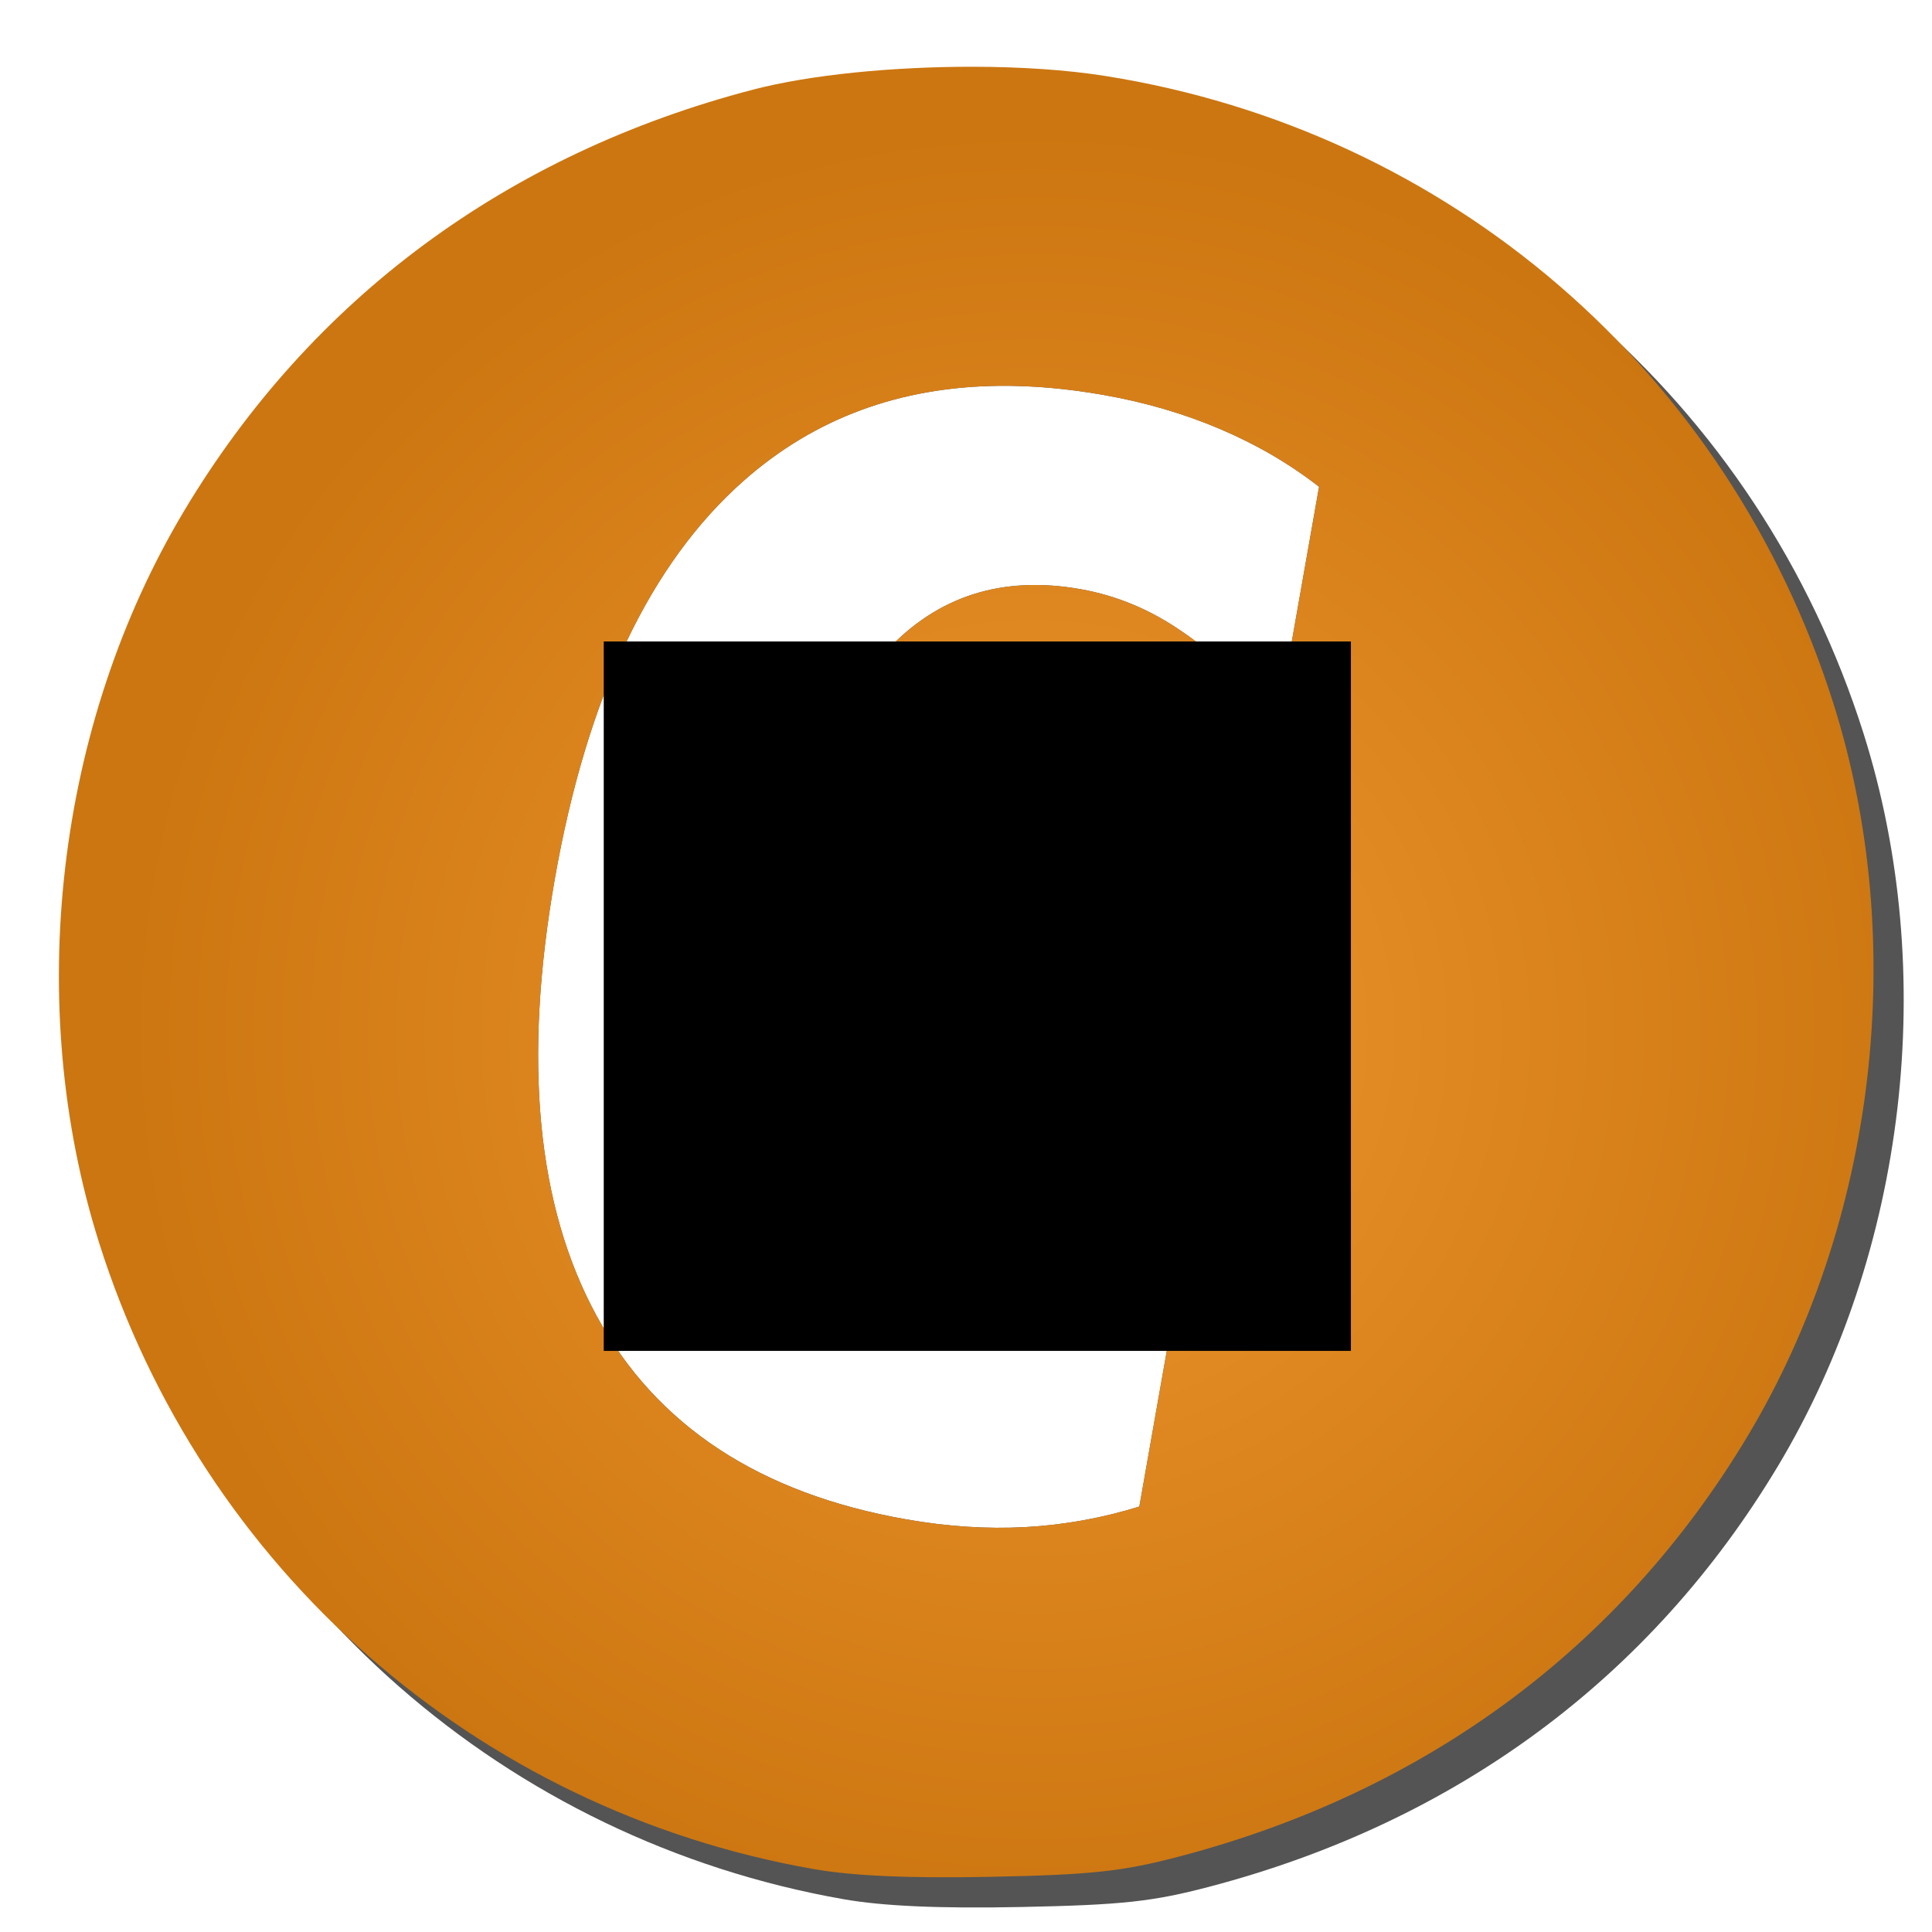 <?xml version="1.0" encoding="UTF-8" standalone="no"?>
<!-- Created with Inkscape (http://www.inkscape.org/) -->

<svg
   xmlns:dc="http://purl.org/dc/elements/1.1/"
   xmlns:cc="http://creativecommons.org/ns#"
   xmlns:rdf="http://www.w3.org/1999/02/22-rdf-syntax-ns#"
   xmlns:svg="http://www.w3.org/2000/svg"
   xmlns="http://www.w3.org/2000/svg"
   xmlns:xlink="http://www.w3.org/1999/xlink"
   xmlns:sodipodi="http://sodipodi.sourceforge.net/DTD/sodipodi-0.dtd"
   xmlns:inkscape="http://www.inkscape.org/namespaces/inkscape"
   id="svg2"
   version="1.1"
   inkscape:version="0.48.2 r9819"
   width="256"
   height="256"
   sodipodi:docname="bitcoin.svg"
   inkscape:export-filename="/store/orion/projects/bitcoin/BC_Logo_icon32.png"
   inkscape:export-xdpi="11.25"
   inkscape:export-ydpi="11.25"
   style="display:inline">
  <defs
     id="defs6">
    <linearGradient
       id="linearGradient3800">
      <stop
         style="stop-color:#ee962e;stop-opacity:1;"
         offset="0"
         id="stop3802" />
      <stop
         style="stop-color:#cc7611;stop-opacity:1;"
         offset="1"
         id="stop3804" />
    </linearGradient>
    <filter
       inkscape:collect="always"
       id="filter3788">
      <feGaussianBlur
         inkscape:collect="always"
         stdDeviation="7.733"
         id="feGaussianBlur3790" />
    </filter>
    <radialGradient
       inkscape:collect="always"
       xlink:href="#linearGradient3800"
       id="radialGradient3806"
       cx="137.018"
       cy="136.813"
       fx="137.018"
       fy="136.813"
       r="120.226"
       gradientTransform="matrix(1,0,0,0.998,0,0.298)"
       gradientUnits="userSpaceOnUse" />
    <radialGradient
       inkscape:collect="always"
       xlink:href="#linearGradient3800"
       id="radialGradient3041"
       gradientUnits="userSpaceOnUse"
       gradientTransform="matrix(1,0,0,0.998,0,0.298)"
       cx="137.018"
       cy="136.813"
       fx="137.018"
       fy="136.813"
       r="120.226" />
  </defs>
  <sodipodi:namedview
     pagecolor="#ffffff"
     bordercolor="#666666"
     borderopacity="1"
     objecttolerance="10"
     gridtolerance="10"
     guidetolerance="10"
     inkscape:pageopacity="0"
     inkscape:pageshadow="2"
     inkscape:window-width="1024"
     inkscape:window-height="724"
     id="namedview4"
     showgrid="false"
     inkscape:zoom="1"
     inkscape:cx="-23.898695"
     inkscape:cy="128"
     inkscape:window-x="-4"
     inkscape:window-y="-3"
     inkscape:window-maximized="1"
     inkscape:current-layer="layer1" />
  <g
     inkscape:groupmode="layer"
     id="layer2"
     inkscape:label="Shadow"
     style="display:inline">
    <path
       style="opacity:0.818;fill:#000000;fill-opacity:1;filter:url(#filter3788)"
       d="M 132.875 12.844 C 122.367 12.835 111.385 13.889 103.781 15.875 C 71.153 24.397 45.244 43.574 28.438 71.625 C 11.414 100.039 7.115 136.969 17.125 168.656 C 30.802 211.952 67.149 243.818 111.781 251.656 C 116.955 252.565 124.403 252.907 135.312 252.688 C 148.665 252.419 152.722 251.978 160.25 250 C 192.956 241.408 218.791 222.294 235.594 194.25 C 252.618 165.836 256.948 128.906 246.938 97.219 C 233.012 53.135 196.037 21.285 150.438 14.062 C 145.318 13.252 139.18 12.849 132.875 12.844 z M 132.406 51.125 C 136.815 51.08 141.441 51.49 146.281 52.344 C 151.731 53.305 156.859 54.808 161.656 56.844 C 166.454 58.88 170.828 61.423 174.781 64.5 L 169.219 96.062 C 165.137 90.715 160.973 86.616 156.719 83.75 C 152.54 80.832 148.029 78.922 143.156 78.062 C 132.77 76.231 124.186 78.98 117.406 86.312 C 110.702 93.592 105.923 105.341 103.062 121.562 C 100.214 137.72 100.67 150.396 104.469 159.594 C 108.343 168.739 115.488 174.231 125.875 176.062 C 130.748 176.922 135.617 176.749 140.531 175.5 C 145.521 174.198 150.867 171.723 156.531 168.094 L 153.5 185.25 L 150.969 199.625 C 146.074 201.142 141.047 202.06 135.906 202.344 C 130.766 202.627 125.481 202.273 120.031 201.312 C 100.668 197.898 87.007 188.931 79.062 174.375 C 71.118 159.819 69.28 140.482 73.531 116.375 C 77.793 92.204 86.15 74.618 98.594 63.656 C 107.927 55.435 119.181 51.26 132.406 51.125 z "
       id="path2986" />
  </g>
  <g
     inkscape:groupmode="layer"
     id="layer1"
     inkscape:label="Front"
     style="display:inline">
    <path
       style="fill:url(#radialGradient3041);fill-opacity:1;display:inline"
       d="M 128.875,8.844 C 118.367,8.835 107.385,9.889 99.781,11.875 67.153,20.397 41.244,39.574 24.438,67.625 7.414,96.039 3.115,132.969 13.125,164.656 c 13.677,43.296 50.024,75.162 94.656,83 5.174,0.909 12.622,1.25 23.531,1.031 13.352,-0.268 17.409,-0.71 24.938,-2.688 32.706,-8.592 58.541,-27.706 75.344,-55.75 17.024,-28.414 21.354,-65.344 11.344,-97.031 C 229.012,49.135 192.037,17.285 146.438,10.062 141.318,9.252 135.18,8.849 128.875,8.844 z m 3.531,42.281 c 4.408,-0.045 9.034,0.365 13.875,1.219 5.45,0.961 10.577,2.464 15.375,4.5 4.797,2.036 9.172,4.579 13.125,7.656 l -5.562,31.562 c -4.082,-5.347 -8.246,-9.447 -12.5,-12.312 -4.179,-2.918 -8.69,-4.828 -13.562,-5.688 -10.387,-1.831 -18.97,0.918 -25.75,8.25 -6.705,7.28 -11.484,19.029 -14.344,35.25 -2.849,16.157 -2.393,28.833 1.406,38.031 3.874,9.145 11.02,14.637 21.406,16.469 4.873,0.859 9.742,0.687 14.656,-0.562 4.989,-1.302 10.336,-3.777 16,-7.406 L 153.5,185.25 l -2.531,14.375 c -4.895,1.517 -9.922,2.435 -15.062,2.719 -5.14,0.284 -10.425,-0.07 -15.875,-1.031 -19.363,-3.414 -33.024,-12.381 -40.969,-26.938 -7.945,-14.556 -9.782,-33.893 -5.531,-58 4.262,-24.171 12.618,-41.757 25.062,-52.719 9.333,-8.221 20.588,-12.396 33.812,-12.531 z"
       id="path2987"
       inkscape:connector-curvature="0" />
    <flowRoot
       xml:space="preserve"
       id="flowRoot2991"
       style="font-size:12px;font-style:normal;font-weight:normal;line-height:125%;letter-spacing:0px;word-spacing:0px;fill:#000000;fill-opacity:1;stroke:none;font-family:Bitstream Vera Sans"><flowRegion
         id="flowRegion2993"><rect
           id="rect2995"
           width="99"
           height="94"
           x="80"
           y="85" /></flowRegion><flowPara
         id="flowPara2997"></flowPara></flowRoot>    <g
       style="font-size:200px;font-style:normal;font-variant:normal;font-weight:bold;font-stretch:normal;text-align:start;line-height:125%;letter-spacing:0px;word-spacing:0px;writing-mode:lr-tb;text-anchor:start;fill:#000000;fill-opacity:1;stroke:none;font-family:DejaVu Sans Mono;-inkscape-font-specification:DejaVu Sans Mono Bold"
       id="text2999"
       transform="translate(-2,7)" />
    <g
       style="font-size:200px;font-style:normal;font-variant:normal;font-weight:bold;font-stretch:normal;text-align:start;line-height:125%;letter-spacing:0px;word-spacing:0px;writing-mode:lr-tb;text-anchor:start;fill:#000000;fill-opacity:1;stroke:none;display:inline;font-family:DejaVu Sans Mono;-inkscape-font-specification:DejaVu Sans Mono Bold"
       id="text2999-5"
       transform="translate(-2,7)" />
  </g>
</svg>
